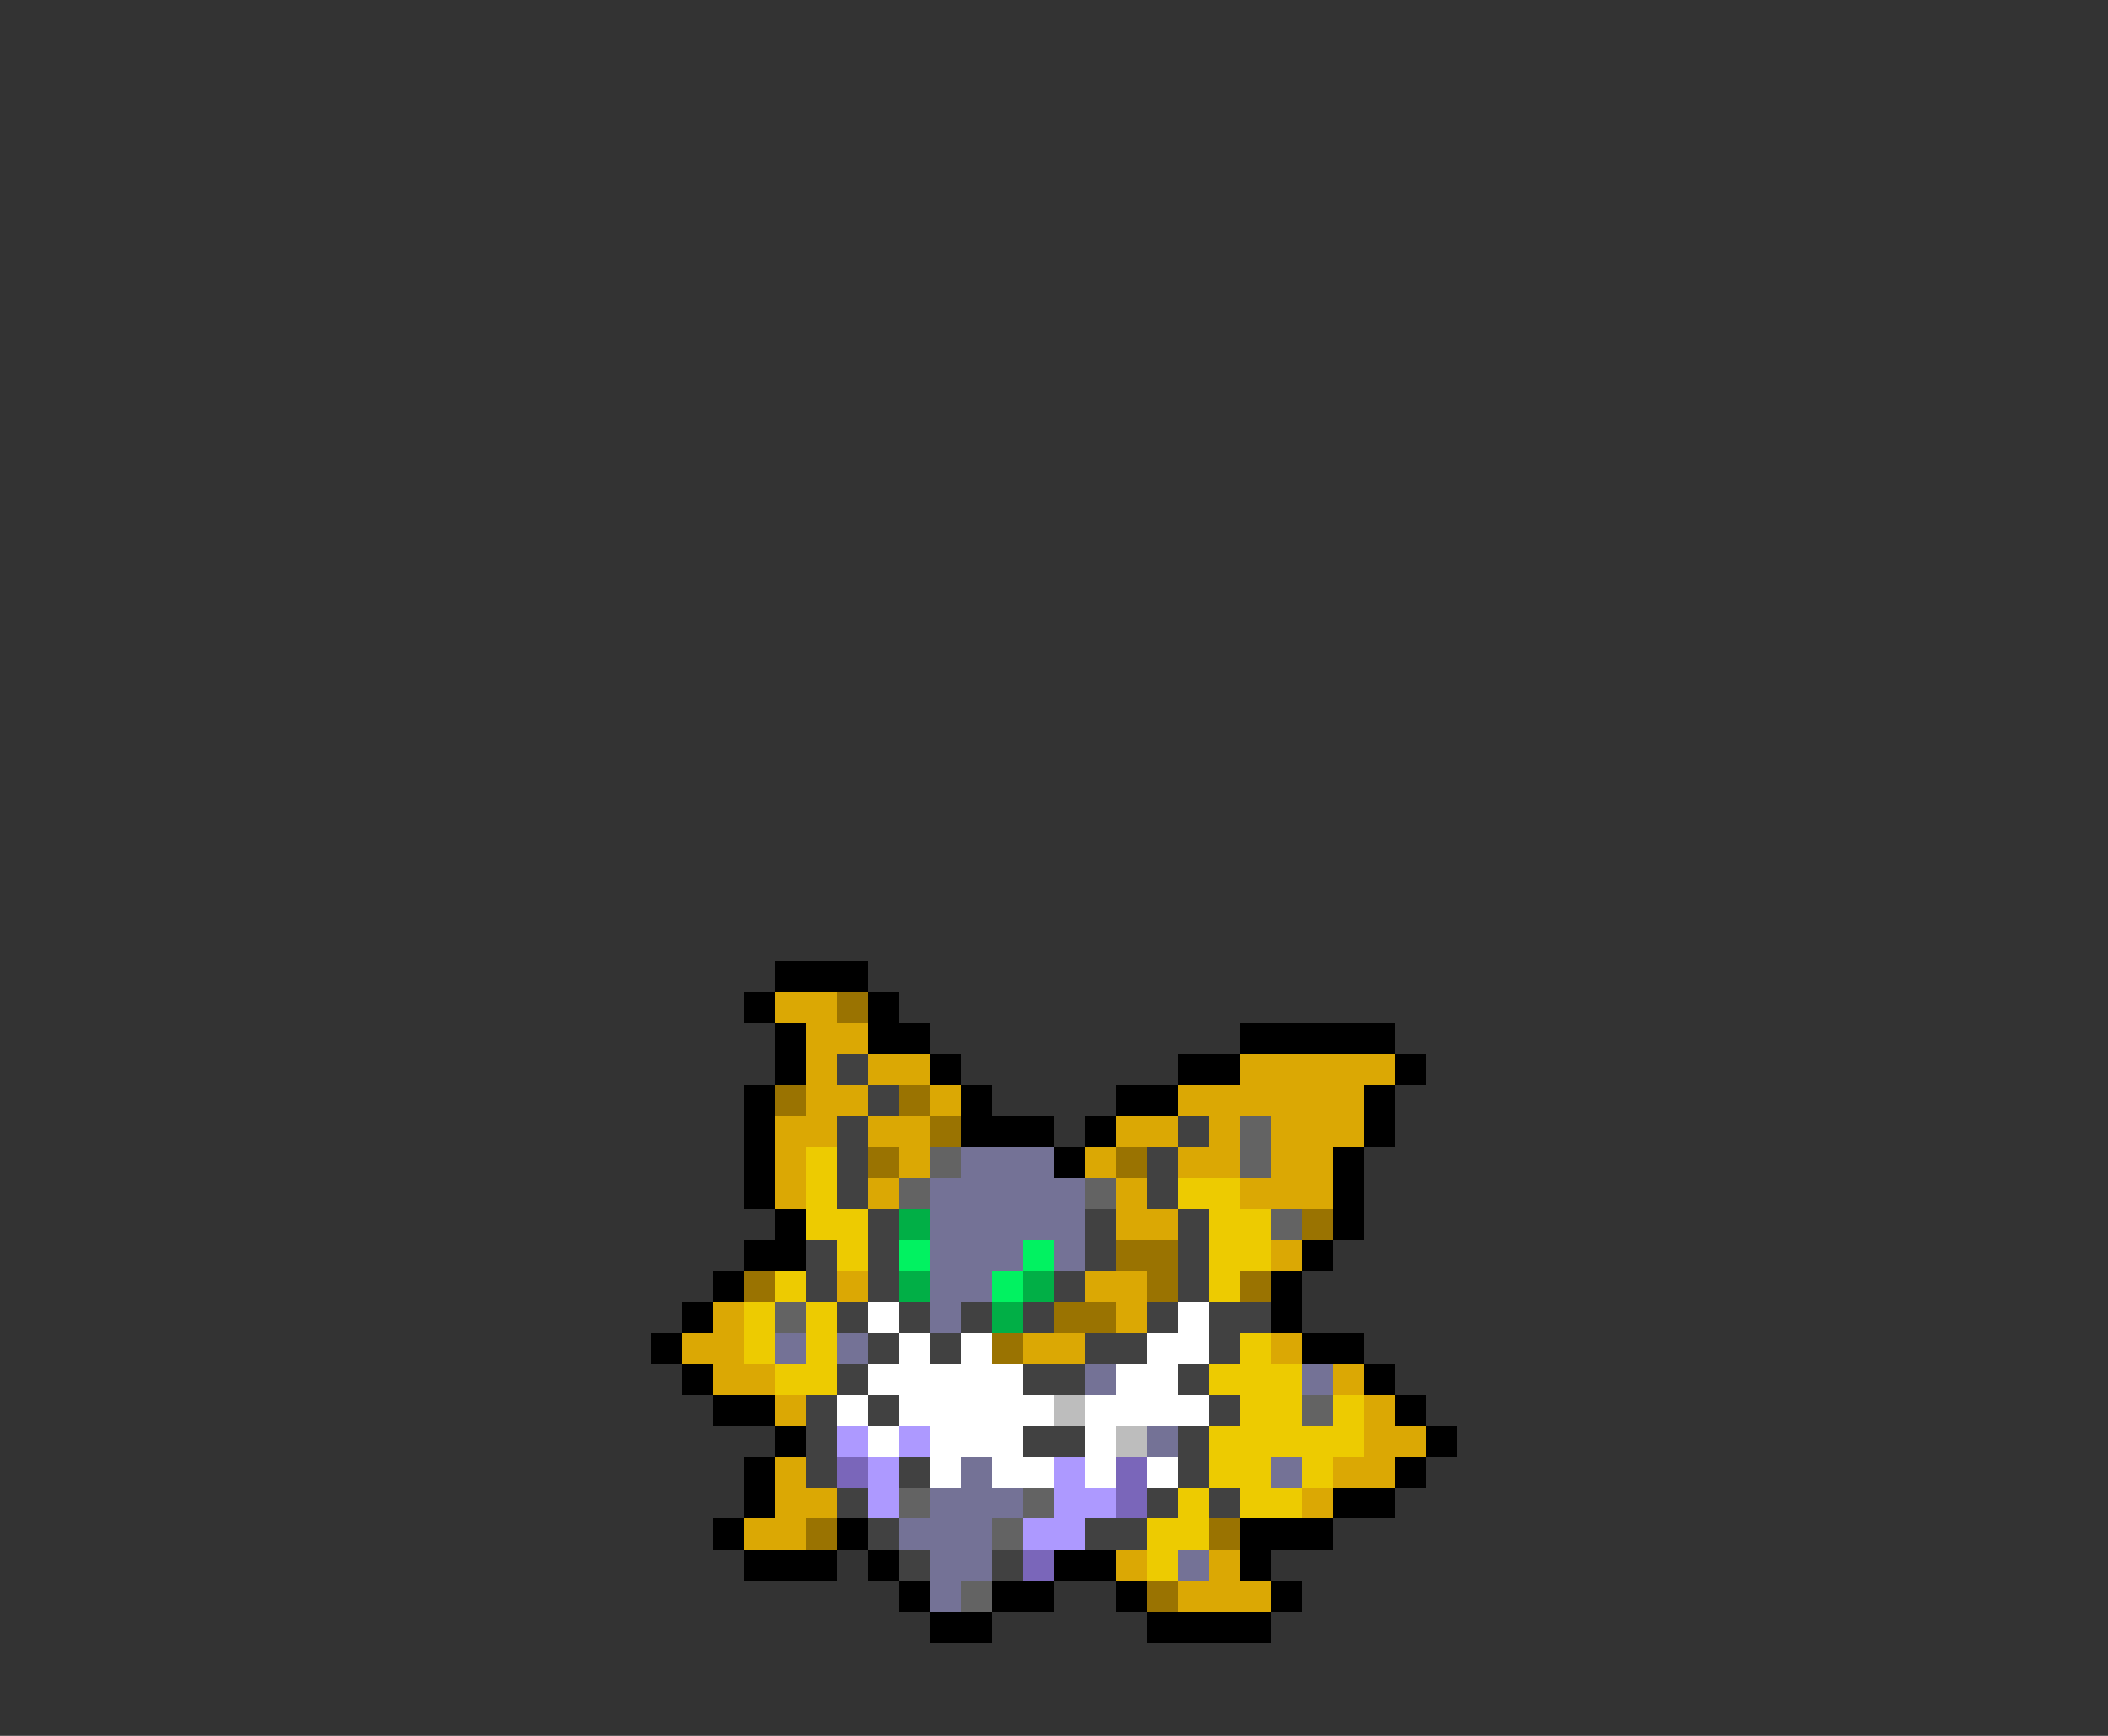 <svg xmlns="http://www.w3.org/2000/svg" viewBox="0 -0.5 68 56" shape-rendering="crispEdges">
<rect x="0" y="-0.5" width="68" height="56" fill="#333333" stroke="none"/>
<path stroke="#000000" d="M25 31h3M24 32h1M28 32h1M25 33h1M28 33h2M40 33h5M25 34h1M30 34h1M38 34h2M45 34h1M24 35h1M31 35h1M36 35h2M44 35h1M24 36h1M31 36h3M35 36h1M44 36h1M24 37h1M34 37h1M43 37h1M24 38h1M43 38h1M25 39h1M43 39h1M24 40h2M42 40h1M23 41h1M41 41h1M22 42h1M41 42h1M21 43h1M42 43h2M22 44h1M44 44h1M23 45h2M45 45h1M25 46h1M46 46h1M24 47h1M45 47h1M24 48h1M43 48h2M23 49h1M27 49h1M40 49h3M24 50h3M28 50h1M34 50h2M40 50h1M29 51h1M32 51h2M36 51h1M41 51h1M30 52h2M37 52h4" />
<path stroke="#dba804" d="M25 32h2M26 33h2M26 34h1M28 34h2M40 34h5M26 35h2M30 35h1M38 35h6M25 36h2M28 36h2M36 36h2M39 36h1M41 36h3M25 37h1M29 37h1M35 37h1M38 37h2M41 37h2M25 38h1M28 38h1M36 38h1M40 38h3M36 39h2M41 40h1M27 41h1M35 41h2M23 42h1M36 42h1M22 43h2M33 43h2M41 43h1M23 44h2M43 44h1M25 45h1M44 45h1M44 46h2M25 47h1M43 47h2M25 48h2M42 48h1M24 49h2M36 50h1M39 50h1M38 51h3" />
<path stroke="#9a7301" d="M27 32h1M25 35h1M29 35h1M30 36h1M28 37h1M36 37h1M42 39h1M36 40h2M24 41h1M37 41h1M40 41h1M34 42h2M32 43h1M26 49h1M39 49h1M37 51h1" />
<path stroke="#414141" d="M27 34h1M28 35h1M27 36h1M38 36h1M27 37h1M37 37h1M27 38h1M37 38h1M28 39h1M35 39h1M38 39h1M26 40h1M28 40h1M35 40h1M38 40h1M26 41h1M28 41h1M34 41h1M38 41h1M27 42h1M29 42h1M31 42h1M33 42h1M37 42h1M39 42h2M28 43h1M30 43h1M35 43h2M39 43h1M27 44h1M33 44h2M38 44h1M26 45h1M28 45h1M39 45h1M26 46h1M33 46h2M38 46h1M26 47h1M29 47h1M38 47h1M27 48h1M37 48h1M39 48h1M28 49h1M35 49h2M29 50h1M32 50h1" />
<path stroke="#636363" d="M40 36h1M30 37h1M40 37h1M29 38h1M35 38h1M41 39h1M25 42h1M42 45h1M29 48h1M33 48h1M32 49h1M31 51h1" />
<path stroke="#edcb01" d="M26 37h1M26 38h1M38 38h2M26 39h2M39 39h2M27 40h1M39 40h2M25 41h1M39 41h1M24 42h1M26 42h1M24 43h1M26 43h1M40 43h1M25 44h2M39 44h3M40 45h2M43 45h1M39 46h5M39 47h2M42 47h1M38 48h1M40 48h2M37 49h2M37 50h1" />
<path stroke="#747296" d="M31 37h3M30 38h5M30 39h5M30 40h3M34 40h1M30 41h2M30 42h1M25 43h1M27 43h1M35 44h1M42 44h1M37 46h1M31 47h1M41 47h1M30 48h3M29 49h3M30 50h2M38 50h1M30 51h1" />
<path stroke="#01af46" d="M29 39h1M29 41h1M33 41h1M32 42h1" />
<path stroke="#01f261" d="M29 40h1M33 40h1M32 41h1" />
<path stroke="#ffffff" d="M28 42h1M38 42h1M29 43h1M31 43h1M37 43h2M28 44h5M36 44h2M27 45h1M29 45h5M35 45h4M28 46h1M30 46h3M35 46h1M30 47h1M32 47h2M35 47h1M37 47h1" />
<path stroke="#bdbdbd" d="M34 45h1M36 46h1" />
<path stroke="#ad99ff" d="M27 46h1M29 46h1M28 47h1M34 47h1M28 48h1M34 48h2M33 49h2" />
<path stroke="#7a66ba" d="M27 47h1M36 47h1M36 48h1M33 50h1" />
</svg>
